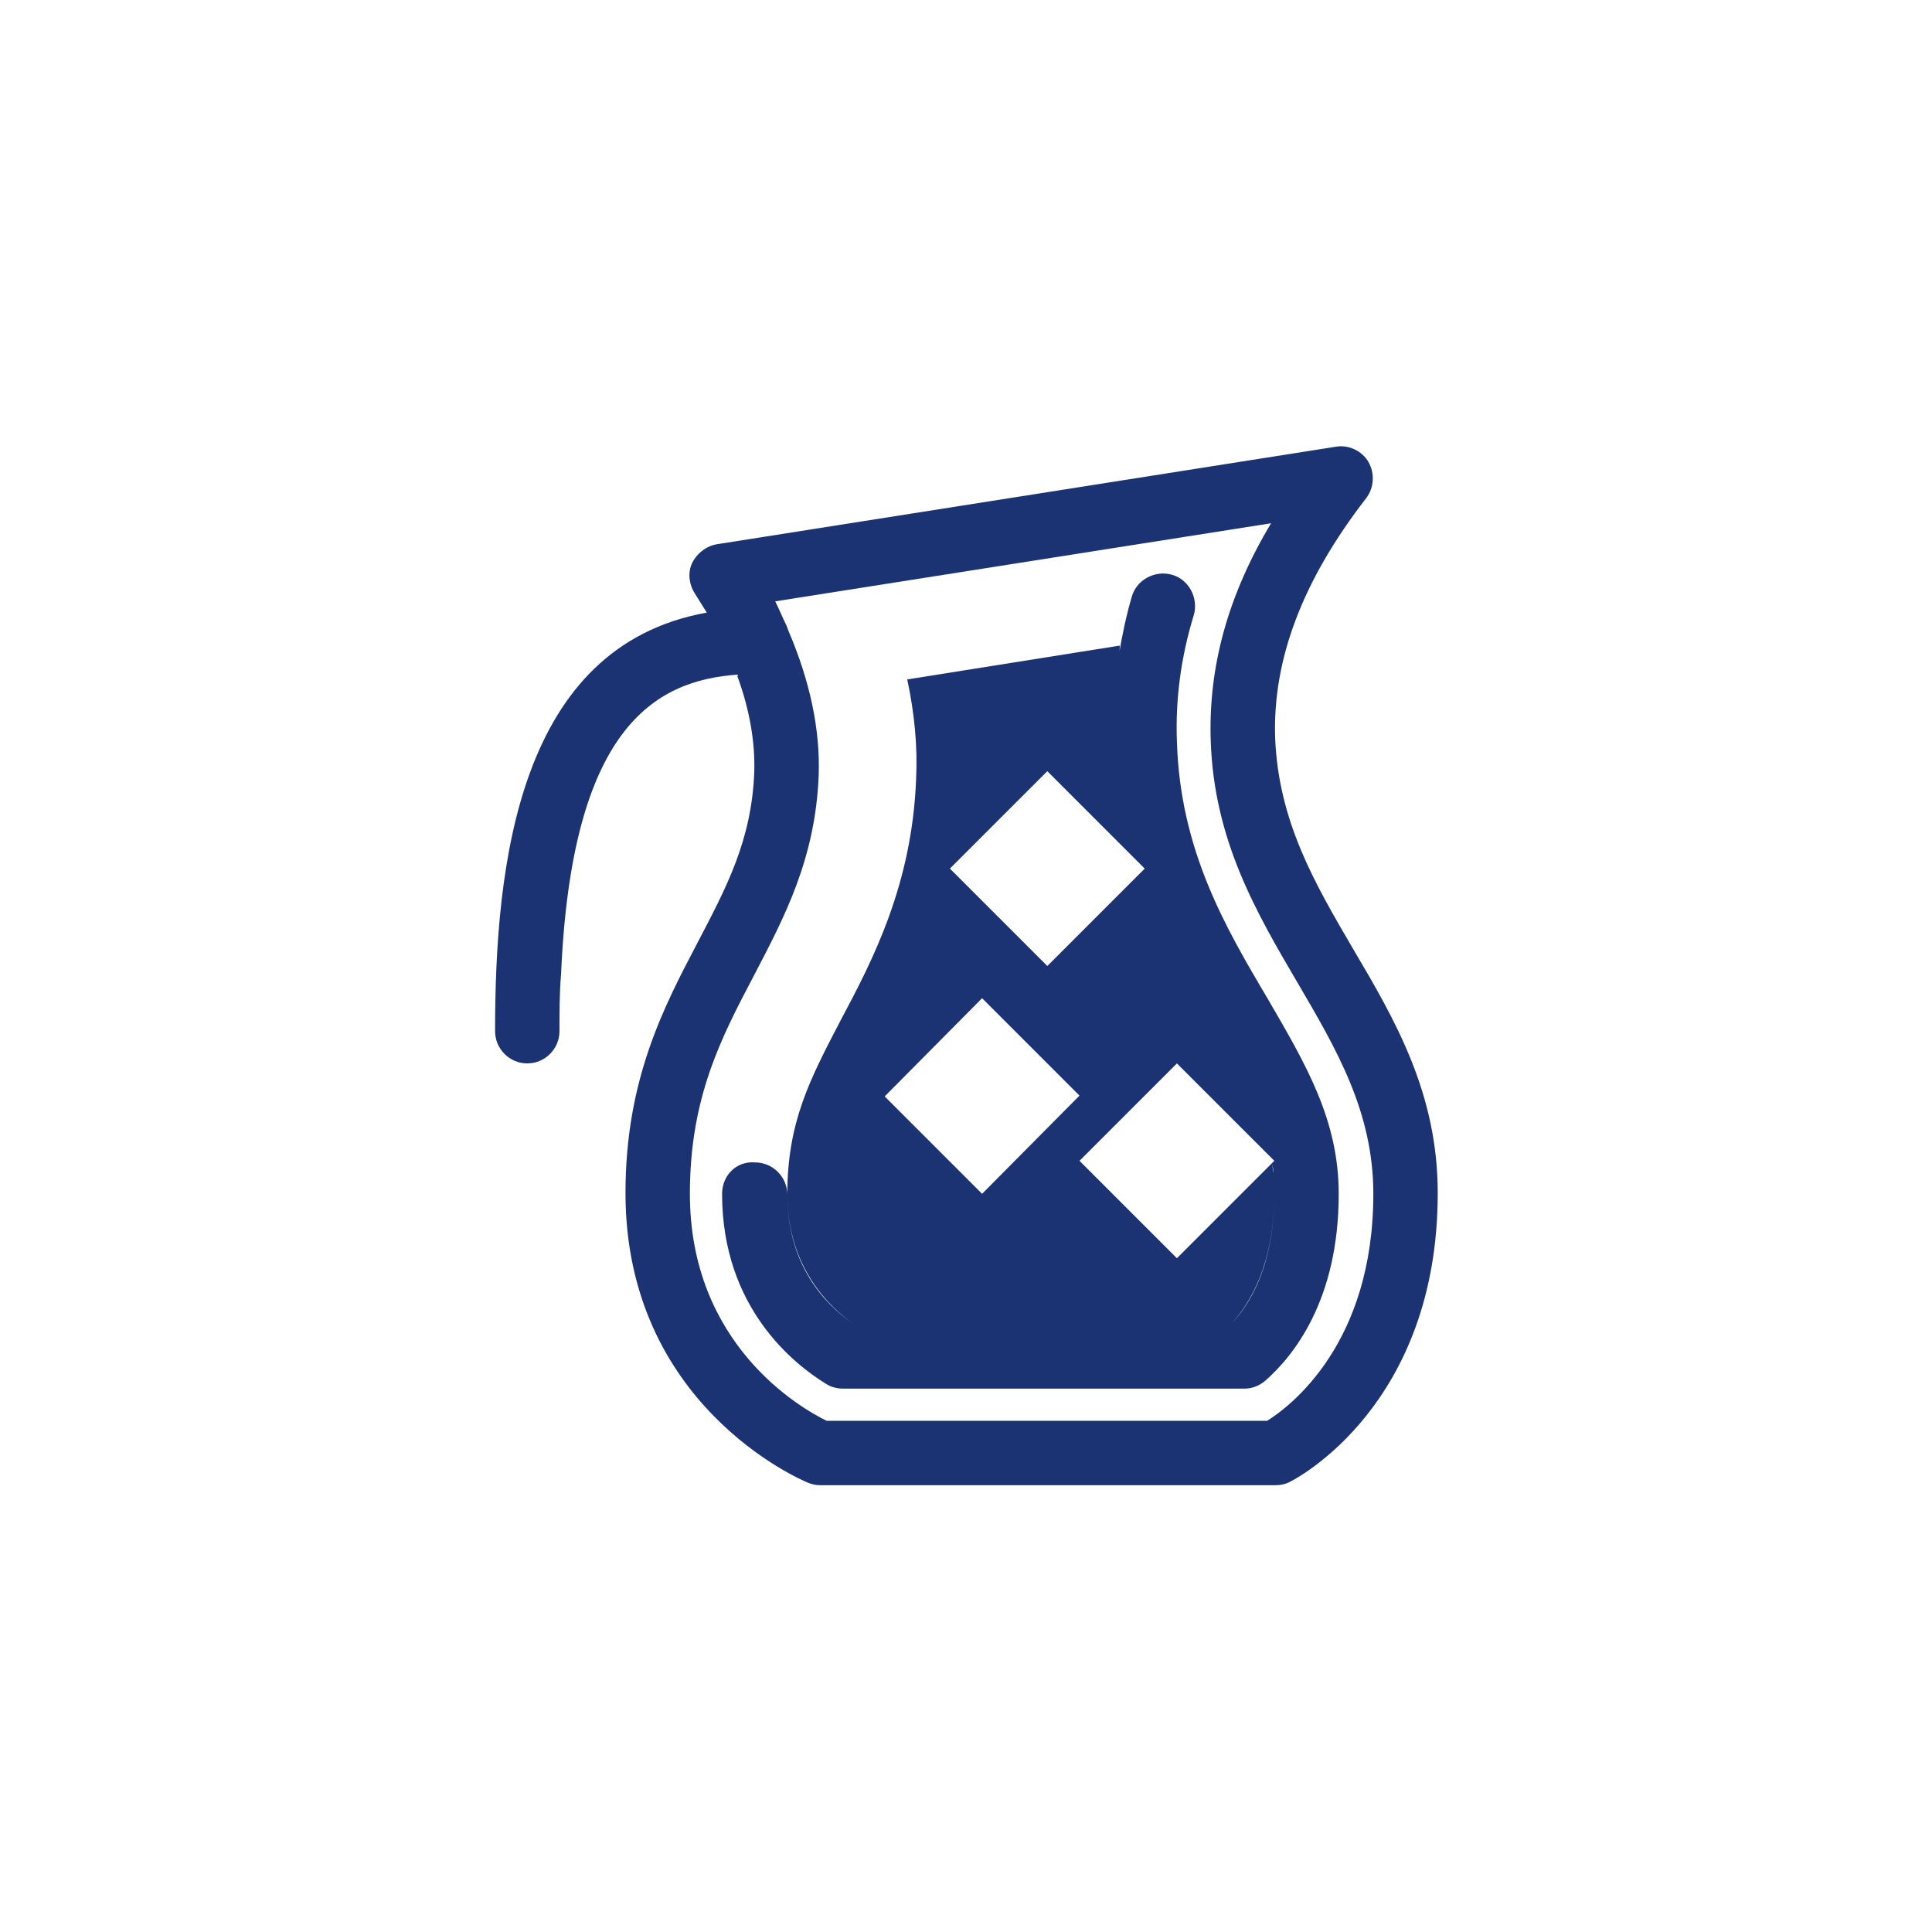 <?xml version="1.0" encoding="utf-8"?>
<!-- Generator: Adobe Illustrator 25.2.1, SVG Export Plug-In . SVG Version: 6.00 Build 0)  -->
<svg version="1.1" id="圖層_1" xmlns="http://www.w3.org/2000/svg" xmlns:xlink="http://www.w3.org/1999/xlink" x="0px" y="0px"
	 viewBox="0 0 240 240" style="enable-background:new 0 0 240 240;" xml:space="preserve">
<style type="text/css">
	.st0{fill:#1B3372;}
</style>
<g>
	<path class="st0" d="M89.7,148.3c0,14.2,9,21.2,12.9,23.6c0.6,0.4,1.4,0.6,2.1,0.6h49.9c1,0,1.9-0.4,2.6-1c3.4-3,9.1-9.9,9.1-23.2
		c0-9.2-4.1-16.1-8.8-24.2c-5.4-9.1-10.9-18.6-11.3-32c-0.2-5.2,0.5-10.5,2.1-15.7c0.6-2.1-0.6-4.4-2.7-5c-2.1-0.6-4.4,0.6-5,2.7
		c-0.7,2.4-1.2,4.8-1.6,7.2c0.1-0.4,0.1-0.8,0.1-1.1l-26.4,4.2c0.9,4.2,1.3,8.3,1.1,12.4c-0.5,13.1-5.4,22.5-9.4,30
		c-3.8,7.3-6.6,12.6-6.6,21.6l0,0c0-2.2-1.8-4-4-4C91.5,144.2,89.7,146,89.7,148.3z M158.3,144.2l-0.3,0.3c0.1,0.4,0.2,0.8,0.2,1.2
		c-0.1-0.4-0.1-0.8-0.2-1.2l-11.8,11.8l-12.1-12.1l12.1-12.1L158.3,144.2z M150.9,128.7c3.2,5.5,5.8,10,6.9,14.7
		C156.8,138.9,154.3,134.5,150.9,128.7z M122,148.3l-12.1-12.1L122,124l12.1,12.1L122,148.3z M158.3,148.3c0,8.8-3,13.7-5.3,16.1
		H153C155.2,162,158.3,157.1,158.3,148.3z M105.9,164.4c-3.4-2.4-8.1-7.2-8.1-16.1C97.8,157.4,103,162.3,105.9,164.4L105.9,164.4z
		 M130.1,95.8l12.1,12.1L130.1,120L118,107.9L130.1,95.8z M138.2,92.3L138.2,92.3L138.2,92.3L138.2,92.3z M138.4,85.1
		c-0.1,0.6-0.1,1.2-0.2,1.8C138.3,86.3,138.4,85.7,138.4,85.1z"/>
	<path class="st0" d="M61.5,128.1c0,2.2,1.8,4,4,4c2.2,0,4-1.8,4-4c0-2.5,0-4.8,0.2-7.1c1.3-30.4,11.5-36.5,22-37.2L91.6,84
		c1.5,4.1,2.2,8.1,2.1,11.8c-0.3,8.6-3.5,14.5-7.1,21.4c-4.2,8-8.9,17-8.9,31c0,26.3,21.7,35.6,22.7,36c0.5,0.2,1,0.3,1.5,0.3h56.5
		c0.6,0,1.2-0.1,1.8-0.4c0.8-0.4,18.4-9.5,18.4-35.9c0-12.4-5.3-21.5-10.5-30.3c-4.8-8.2-9.3-15.9-9.7-26.3
		c-0.3-9.7,3.4-19.5,11.3-29.7c1-1.3,1.1-3.1,0.3-4.5c-0.8-1.4-2.5-2.2-4.1-1.9L89.1,67.6c-1.3,0.2-2.5,1.1-3.1,2.3
		c-0.6,1.2-0.4,2.7,0.3,3.8c0.5,0.8,1,1.6,1.5,2.4C64.4,80.3,61.5,107.3,61.5,128.1z M102.7,176.5c-3.3-1.6-17-9.5-17-28.2
		c0-12,3.9-19.4,8-27.2c3.7-7.1,7.6-14.4,8-24.8c0.2-5.7-1.1-11.7-3.7-17.8c-0.1-0.3-0.2-0.5-0.3-0.8c-0.5-1-0.9-2-1.4-3l61.6-9.7
		c-5.4,9-7.8,17.9-7.5,27c0.4,12.4,5.7,21.4,10.8,30.1c4.8,8.2,9.4,16,9.4,26.2c0,18.6-10.3,26.4-13.2,28.2H102.7z"/>
</g>
</svg>
